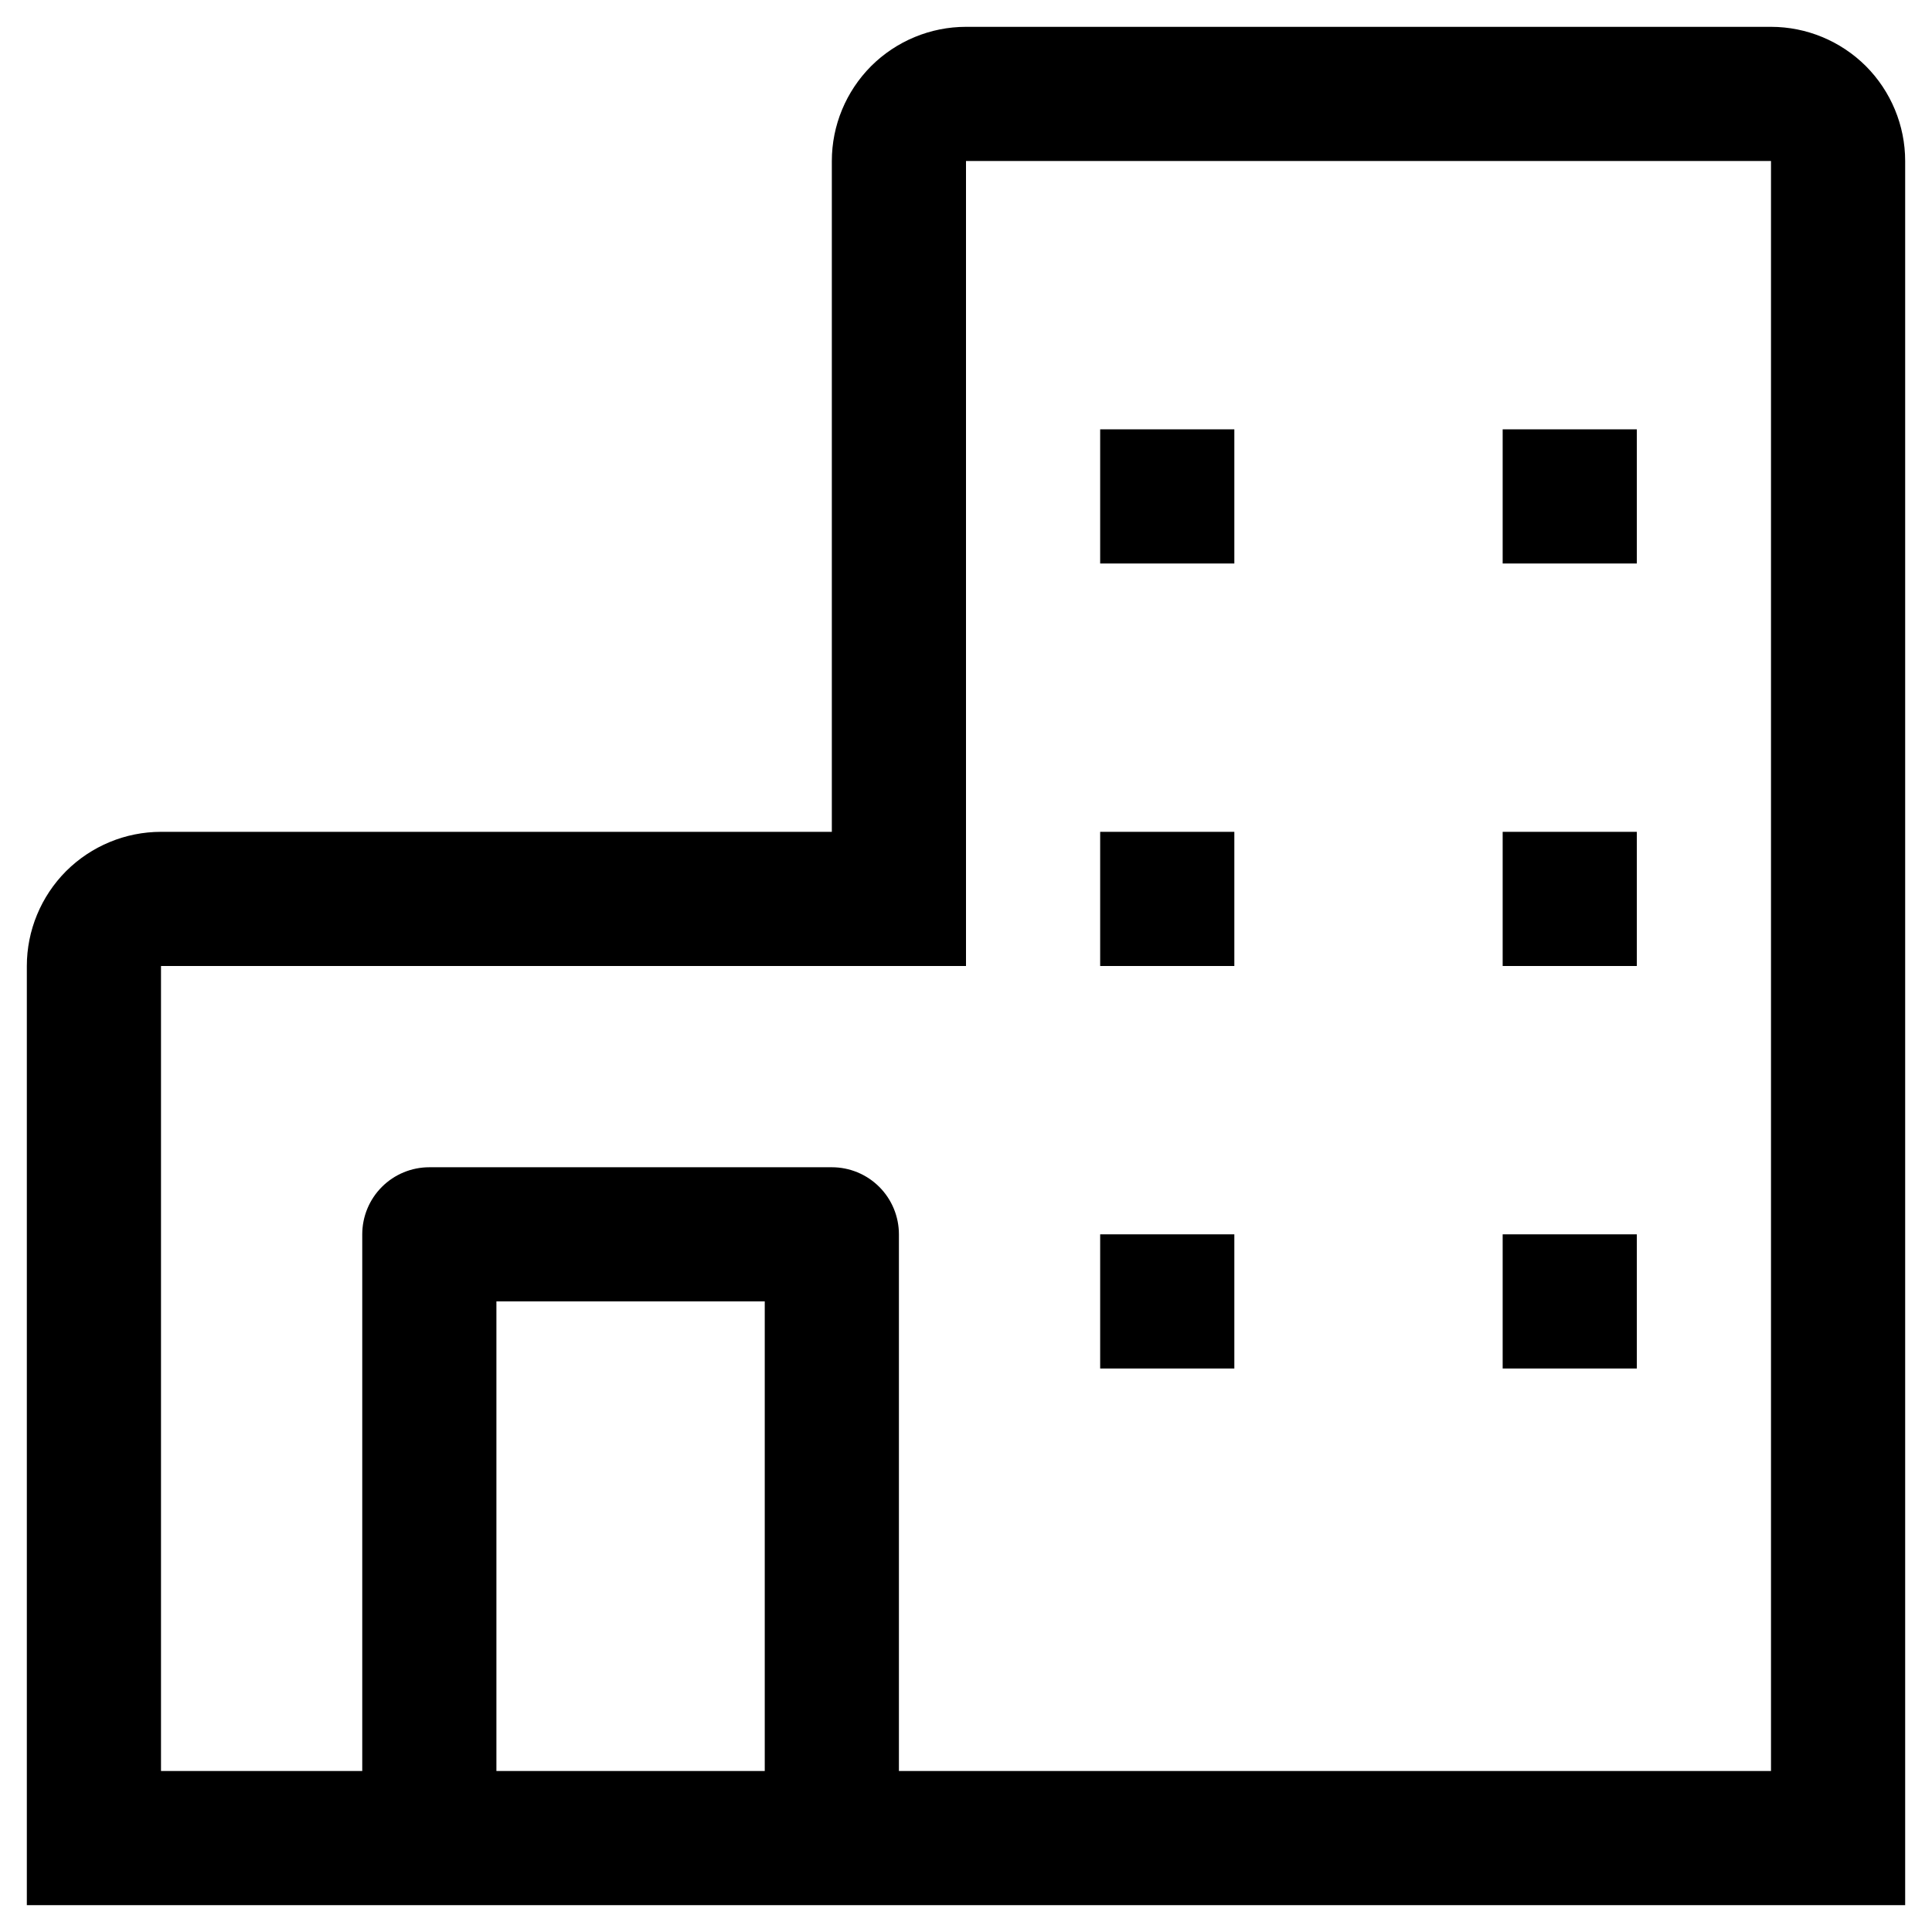 <svg width="18" height="18" viewBox="0 0 18 18" fill="none" xmlns="http://www.w3.org/2000/svg">
<path d="M16.5 0.25H9C8.669 0.25 8.351 0.382 8.116 0.616C7.882 0.851 7.75 1.169 7.75 1.5V7.75H1.5C1.169 7.75 0.851 7.882 0.616 8.116C0.382 8.351 0.25 8.669 0.25 9V17.75H17.75V1.5C17.75 1.169 17.618 0.851 17.384 0.616C17.149 0.382 16.831 0.25 16.5 0.25ZM4.625 16.5V12.125H7.125V16.5H4.625ZM16.5 16.5H8.375V11.5C8.375 11.334 8.309 11.175 8.192 11.058C8.075 10.941 7.916 10.875 7.75 10.875H4C3.834 10.875 3.675 10.941 3.558 11.058C3.441 11.175 3.375 11.334 3.375 11.5V16.5H1.5V9H9V1.5H16.5V16.5Z" fill="black"/>
<path d="M10.25 4H11.5V5.25H10.25V4Z" fill="black"/>
<path d="M14 4H15.25V5.25H14V4Z" fill="black"/>
<path d="M10.25 7.75H11.5V9H10.25V7.75Z" fill="black"/>
<path d="M14 7.75H15.25V9H14V7.75Z" fill="black"/>
<path d="M10.25 11.5H11.5V12.75H10.25V11.5Z" fill="black"/>
<path d="M14 11.5H15.25V12.75H14V11.5Z" fill="black"/>
</svg>
